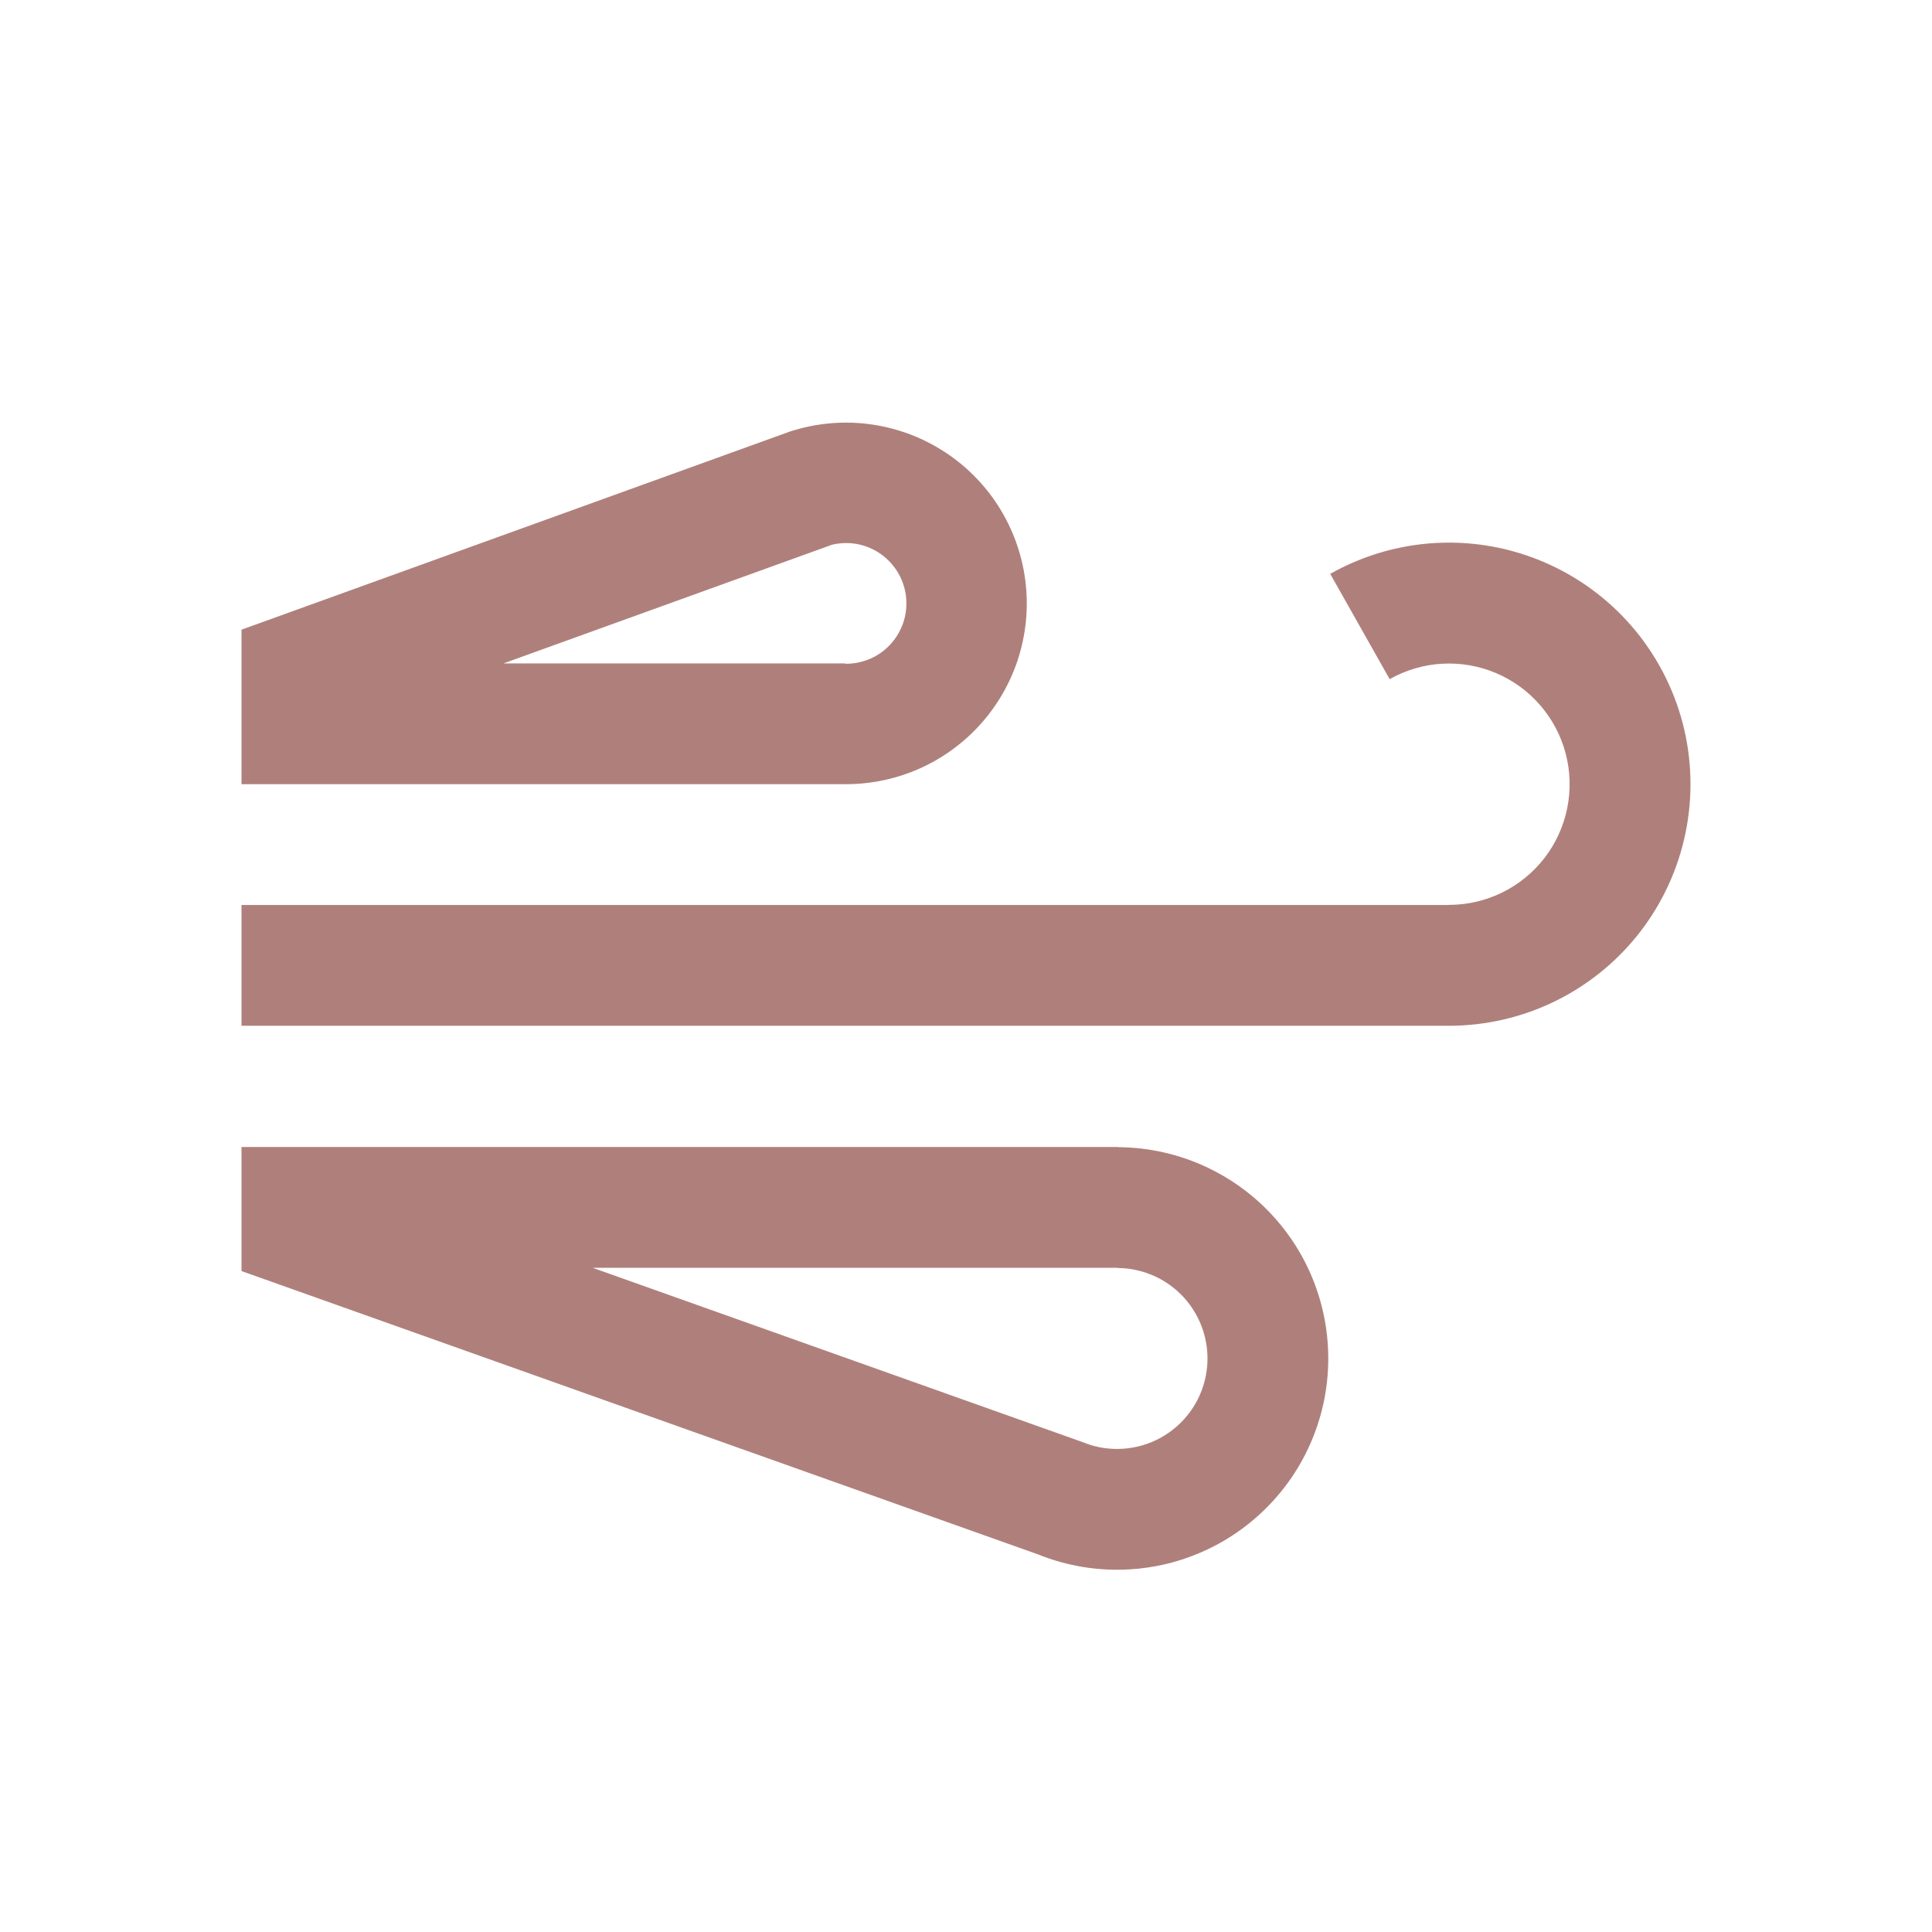 <svg width="50" height="50" viewBox="0 0 50 50" fill="none" xmlns="http://www.w3.org/2000/svg">
<path fill-rule="evenodd" clip-rule="evenodd" d="M21.875 17.179L21.875 17.169L13.03 17.169L21.515 14.104L21.514 14.101C21.676 14.06 21.844 14.046 22.012 14.058C22.034 14.06 22.056 14.062 22.078 14.064L22.078 14.064C22.308 14.091 22.529 14.169 22.725 14.292L22.725 14.292C22.921 14.415 23.087 14.58 23.212 14.775L23.212 14.775C23.337 14.97 23.416 15.191 23.445 15.42L23.445 15.421C23.474 15.65 23.452 15.883 23.38 16.104L23.38 16.104C23.307 16.324 23.187 16.525 23.028 16.693L23.028 16.693C22.868 16.861 22.674 16.991 22.458 17.074L22.457 17.074C22.437 17.082 22.416 17.09 22.396 17.096C22.228 17.153 22.052 17.181 21.875 17.179ZM6.25 16.296V20.295L21.843 20.295C22.435 20.301 23.024 20.195 23.578 19.982L23.579 19.982C24.001 19.819 24.396 19.596 24.752 19.321C24.941 19.175 25.12 19.014 25.286 18.84L25.286 18.839C25.764 18.337 26.123 17.735 26.34 17.076L26.34 17.076C26.556 16.417 26.623 15.719 26.536 15.031L26.536 15.03C26.449 14.343 26.211 13.683 25.838 13.098L25.838 13.098C25.465 12.514 24.966 12.02 24.379 11.652L24.379 11.652C24.175 11.524 23.962 11.412 23.742 11.317C23.328 11.14 22.891 11.022 22.442 10.97L22.441 10.969C21.772 10.891 21.094 10.958 20.453 11.165L20.453 11.164L20.405 11.181L20.399 11.183L20.399 11.184L20.399 11.184L6.25 16.296ZM6.25 29.684V32.895L26.884 40.235L26.884 40.236C27.631 40.534 28.434 40.663 29.236 40.615C29.545 40.597 29.851 40.552 30.15 40.483C30.629 40.371 31.092 40.194 31.527 39.958C32.233 39.572 32.845 39.036 33.32 38.388C33.795 37.739 34.121 36.993 34.275 36.204C34.428 35.414 34.406 34.601 34.21 33.821C34.014 33.041 33.648 32.314 33.138 31.692C32.824 31.309 32.461 30.972 32.059 30.688C31.808 30.511 31.541 30.355 31.262 30.222C30.538 29.876 29.746 29.694 28.944 29.689V29.684L6.25 29.684ZM28.922 32.81L15.336 32.81L28.1 37.351L28.099 37.354C28.402 37.466 28.726 37.514 29.049 37.494C29.393 37.474 29.728 37.378 30.03 37.213C30.332 37.048 30.595 36.818 30.798 36.54C31.001 36.263 31.141 35.943 31.207 35.605C31.273 35.267 31.263 34.919 31.179 34.585C31.095 34.251 30.938 33.94 30.72 33.673C30.502 33.407 30.228 33.192 29.917 33.044C29.607 32.896 29.268 32.818 28.924 32.816L28.922 32.816L28.922 32.815L28.922 32.81ZM35.966 17.575L35.964 17.576L34.428 14.855L34.426 14.852L34.429 14.85C35.261 14.38 36.19 14.108 37.143 14.053C37.282 14.046 37.42 14.042 37.558 14.043C38.373 14.051 39.181 14.218 39.934 14.537C40.815 14.91 41.599 15.479 42.225 16.203C42.851 16.926 43.303 17.784 43.546 18.709C43.788 19.635 43.815 20.604 43.624 21.542C43.434 22.479 43.03 23.361 42.446 24.118C41.945 24.765 41.324 25.307 40.617 25.714C40.498 25.783 40.375 25.848 40.251 25.909C39.392 26.33 38.448 26.548 37.491 26.547V26.546H6.25V23.421H37.496L37.496 23.418C37.974 23.419 38.445 23.31 38.874 23.099C39.303 22.889 39.678 22.583 39.971 22.205C40.263 21.826 40.464 21.386 40.559 20.918C40.655 20.449 40.641 19.965 40.52 19.503C40.399 19.041 40.173 18.612 39.86 18.251C39.548 17.89 39.156 17.605 38.716 17.419C38.276 17.233 37.799 17.15 37.322 17.177C36.845 17.204 36.381 17.341 35.966 17.575Z" fill="#AF807B"/>
</svg>
